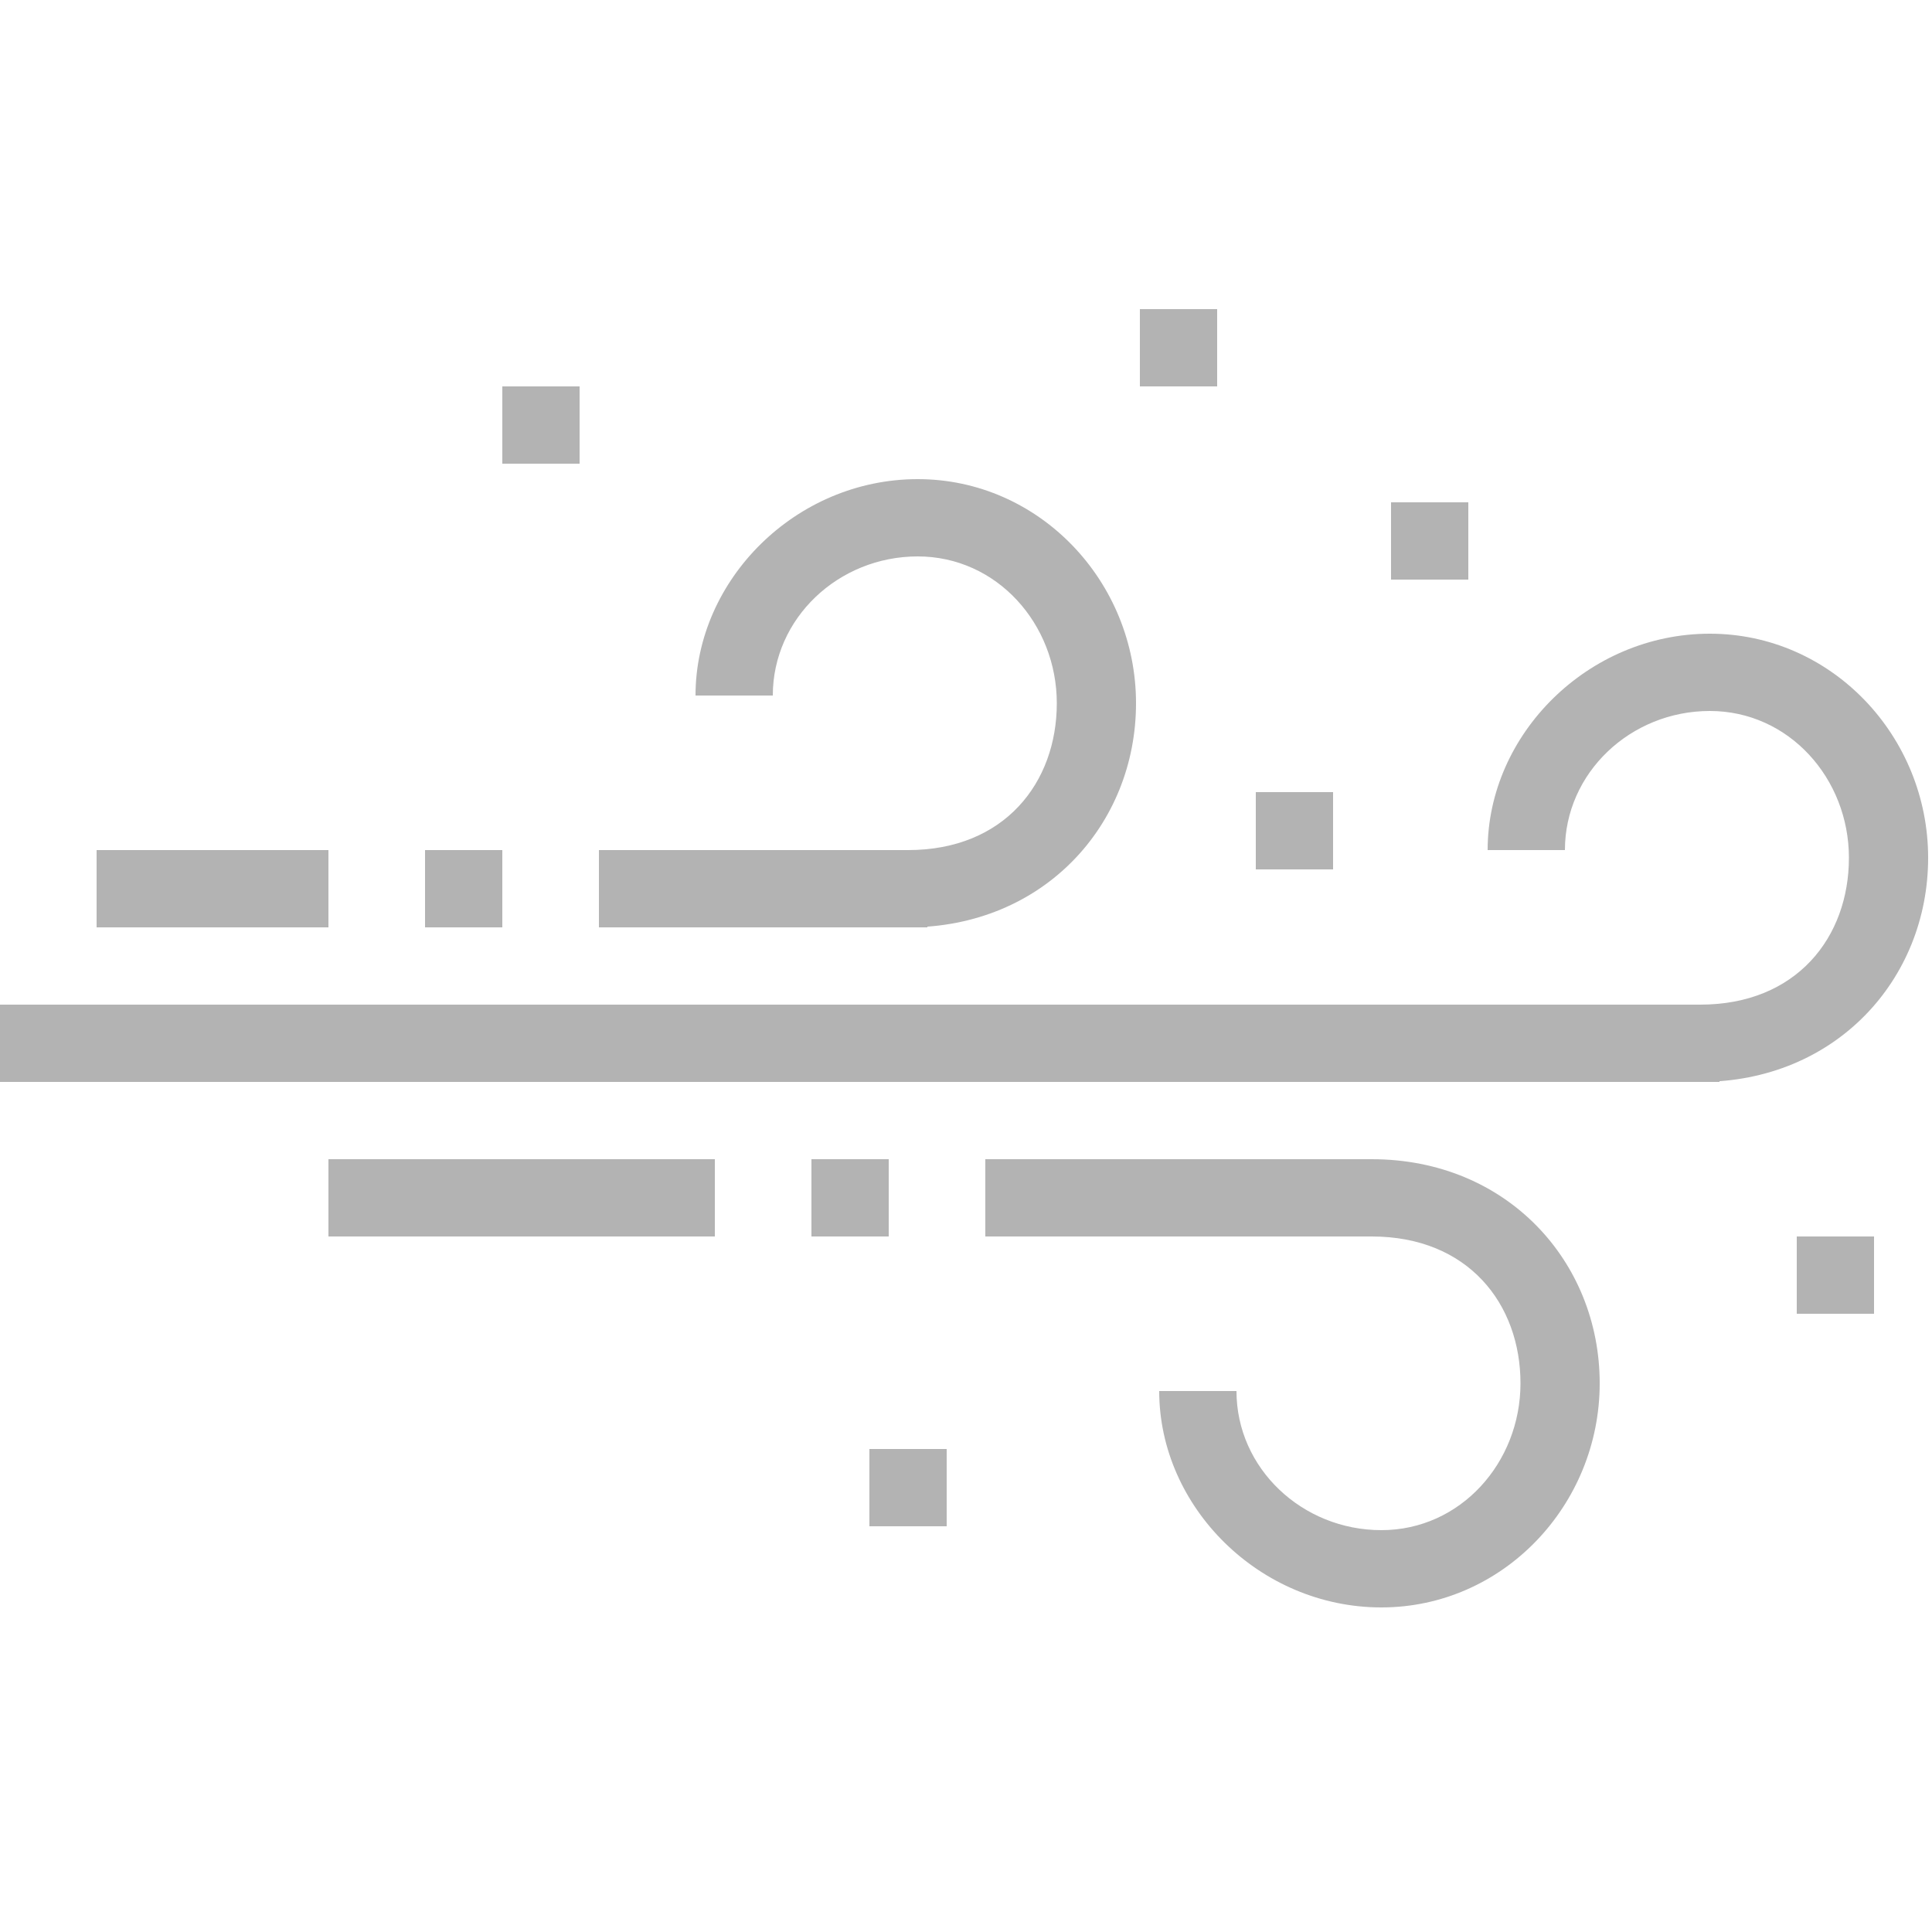 <svg xmlns="http://www.w3.org/2000/svg" xmlns:xlink="http://www.w3.org/1999/xlink" version="1.1" id="Layer_1" x="0px" y="0px" viewBox="0 0 100 100" style="enable-background:new 0 0 100 100;" xml:space="preserve">
<style type="text/css">
	.st0{fill:#B3B3B3;}
</style>
<g>
	<rect y="52" class="st0" width="89" height="4"/>
	<rect x="51" y="60" class="st0" width="20" height="4"/>
	<rect x="17" y="60" class="st0" width="20" height="4"/>
	<rect x="31" y="44" class="st0" width="17" height="4"/>
	<rect x="65" y="41" class="st0" width="4" height="4"/>
	<rect x="72" y="26" class="st0" width="4" height="4"/>
	<rect x="59" y="16" class="st0" width="4" height="4"/>
	<rect x="26" y="20" class="st0" width="4" height="4"/>
	<rect x="45" y="75" class="st0" width="4" height="4"/>
	<rect x="42" y="60" class="st0" width="4" height="4"/>
	<rect x="5" y="44" class="st0" width="12" height="4"/>
	<rect x="22" y="44" class="st0" width="4" height="4"/>
	<rect x="93" y="64" class="st0" width="4" height="4"/>
	<path class="st0" d="M88.5,32.8C82.2,32.8,77,38,77,44h4c0-4,3.4-7.2,7.5-7.2s7.2,3.5,7.2,7.6S93,52,88,52v4   c7,0,11.8-5.3,11.8-11.6S94.8,32.8,88.5,32.8z"/>
	<path class="st0" d="M47.5,24.8C41.2,24.8,36,30,36,36h4c0-4,3.4-7.2,7.5-7.2s7.2,3.5,7.2,7.6S52,44,47,44v4   c7,0,11.8-5.3,11.8-11.6S53.8,24.8,47.5,24.8z"/>
	<path class="st0" d="M71.5,83.2C65.2,83.2,60,78,60,72h4c0,4,3.4,7.2,7.5,7.2s7.2-3.5,7.2-7.6S76,64,71,64v-4   c7,0,11.8,5.3,11.8,11.6S77.8,83.2,71.5,83.2z"/>
</g>
</svg>